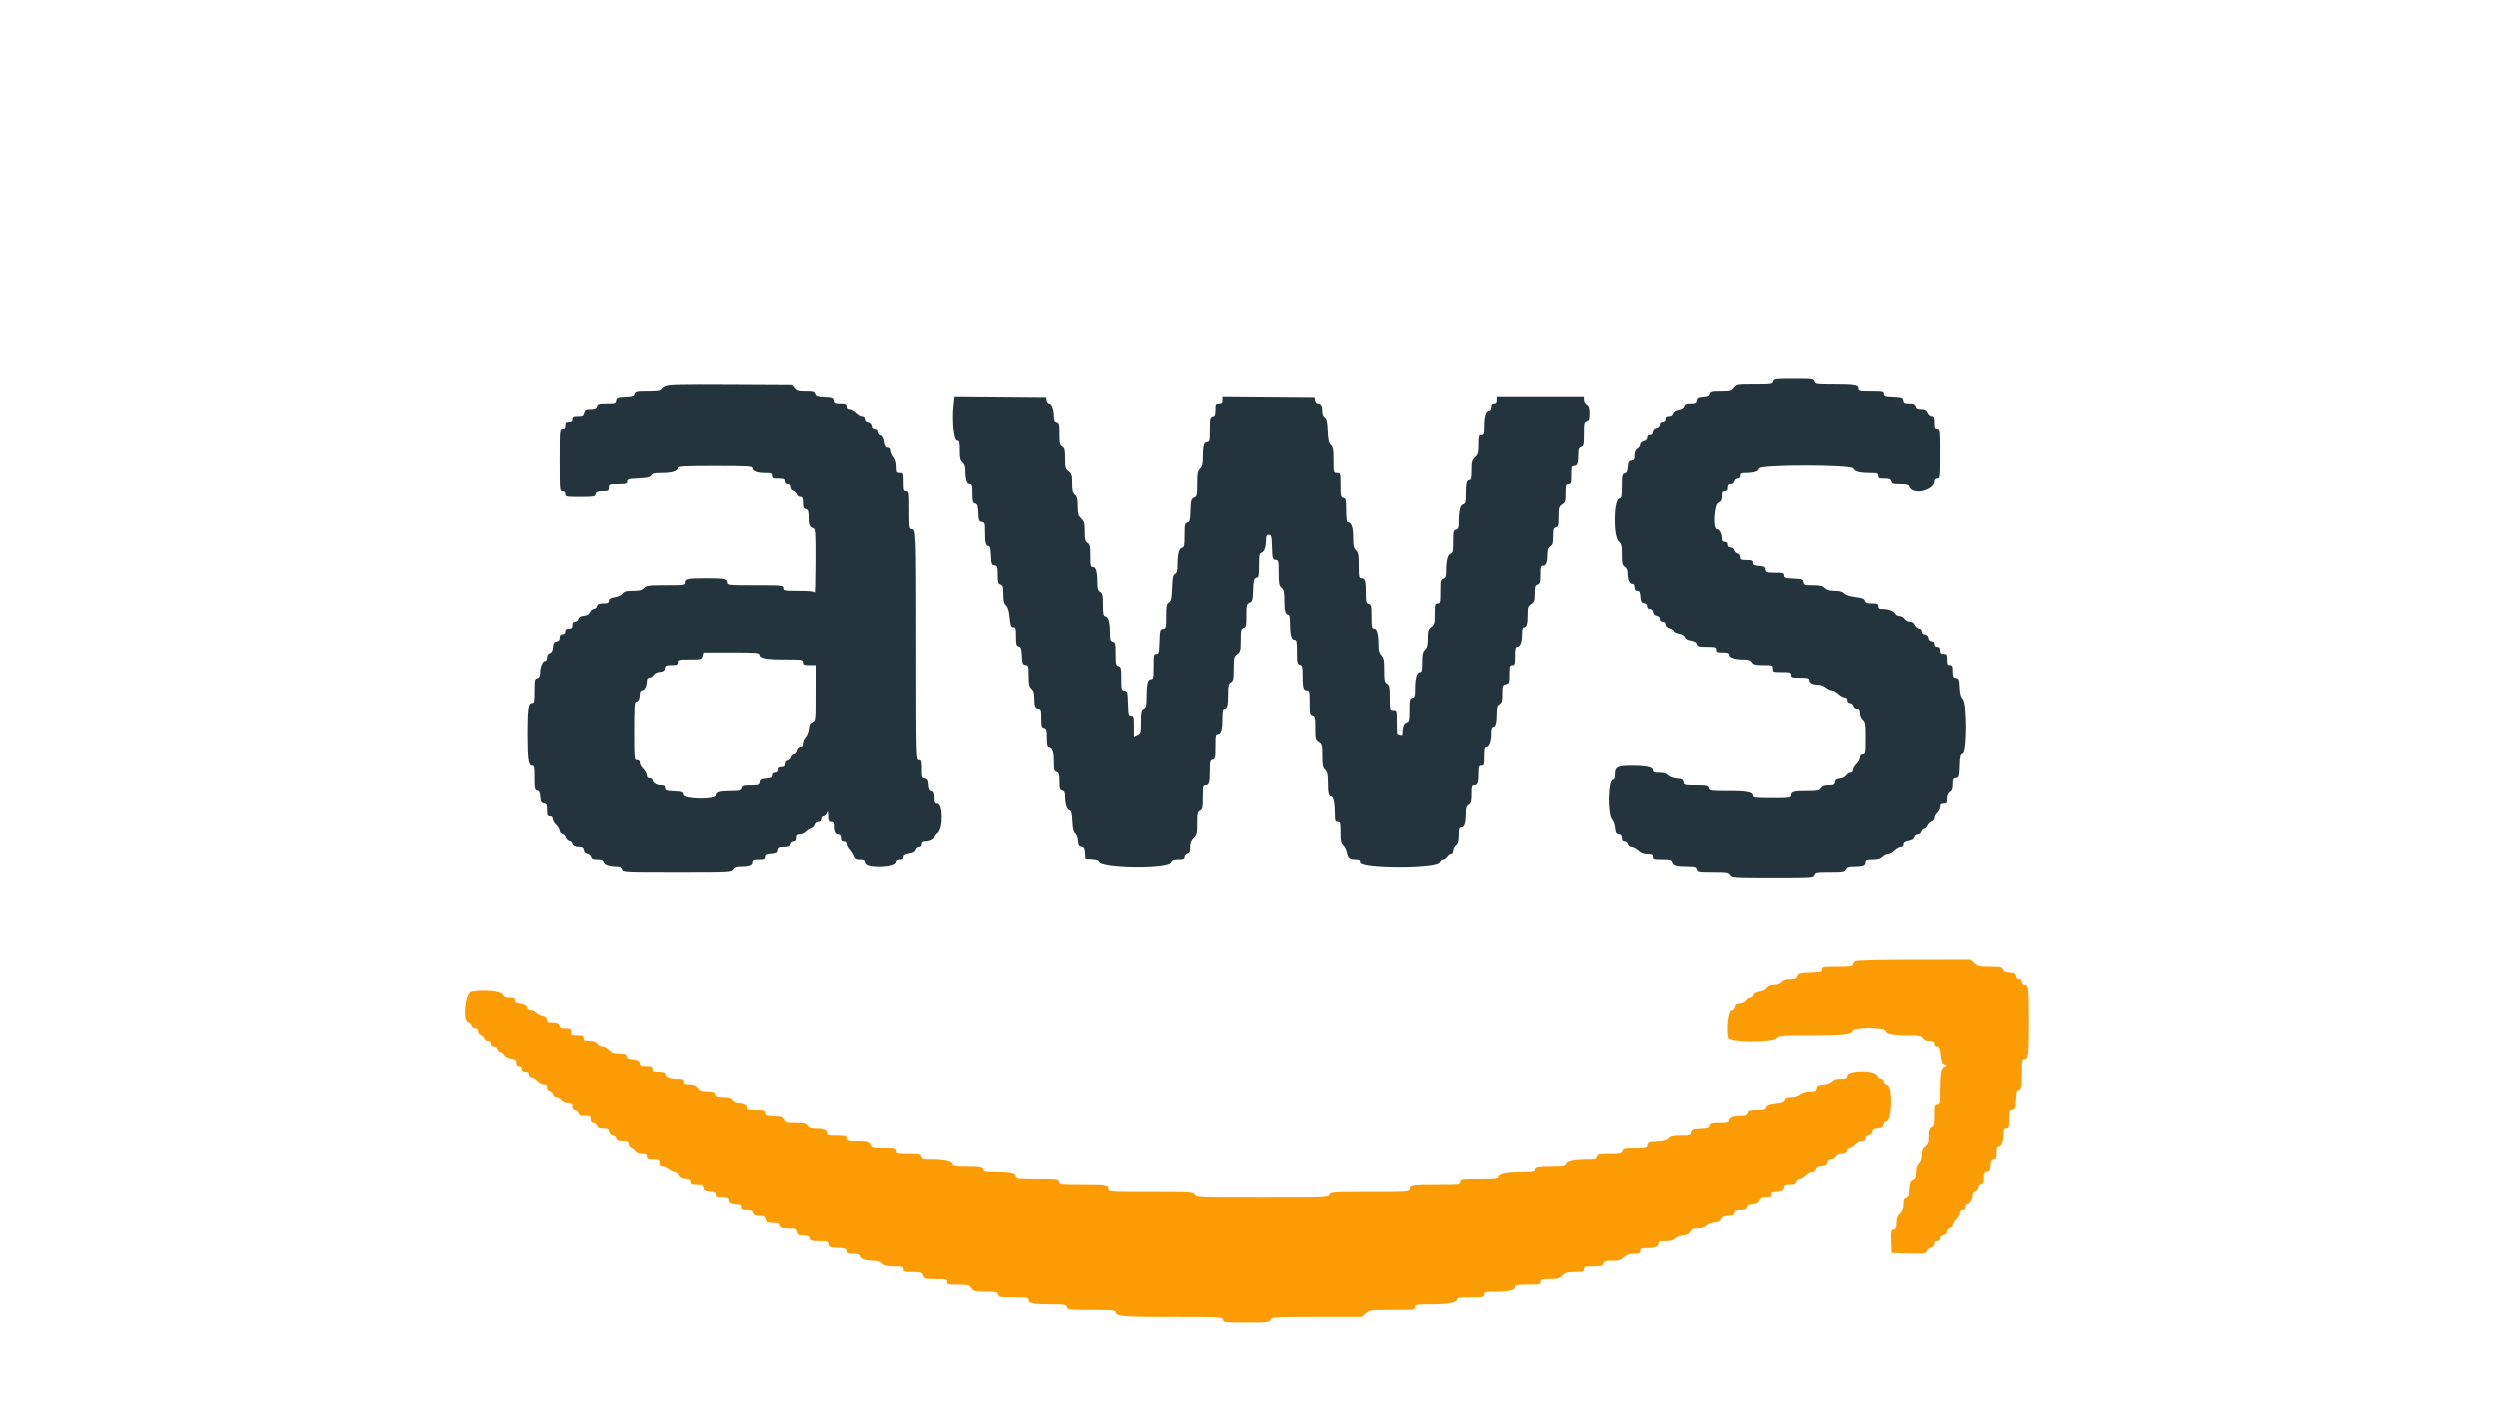 <svg id="svg" version="1.1" xmlns="http://www.w3.org/2000/svg" xmlns:xlink="http://www.w3.org/1999/xlink" width="400" height="225" viewBox="0, 0, 400,225"><g id="svgg"><path id="path0" d="M296.849 153.760 C 296.632 153.886,296.455 154.137,296.455 154.316 C 296.455 154.582,295.992 154.643,293.979 154.643 C 291.670 154.643,291.503 154.672,291.503 155.084 C 291.503 155.481,291.317 155.531,289.645 155.590 C 287.967 155.649,287.767 155.704,287.566 156.162 C 287.386 156.574,287.164 156.669,286.382 156.669 C 285.699 156.669,285.309 156.799,285.035 157.119 C 284.776 157.421,284.371 157.569,283.801 157.569 C 283.192 157.569,282.873 157.698,282.669 158.025 C 282.499 158.298,282.036 158.537,281.512 158.621 C 280.926 158.715,280.602 158.899,280.529 159.178 C 280.469 159.407,280.254 159.595,280.050 159.595 C 279.847 159.595,279.558 159.791,279.409 160.030 C 279.251 160.283,278.827 160.495,278.398 160.537 C 277.837 160.591,277.642 160.726,277.589 161.100 C 277.545 161.407,277.333 161.619,277.026 161.663 C 276.516 161.736,276.182 164.688,276.528 166.066 C 276.714 166.812,283.606 166.862,284.239 166.123 C 284.601 165.700,284.904 165.672,289.245 165.671 C 294.902 165.668,296.249 165.535,296.399 164.962 C 296.564 164.329,301.523 164.329,301.688 164.963 C 301.823 165.476,302.837 165.667,305.461 165.670 C 307.131 165.672,307.412 165.730,307.657 166.123 C 307.851 166.433,308.182 166.573,308.724 166.573 C 309.360 166.573,309.510 166.659,309.510 167.023 C 309.510 167.313,309.660 167.473,309.932 167.473 C 310.280 167.473,310.379 167.710,310.507 168.836 C 310.632 169.940,310.751 170.232,311.138 170.375 C 311.609 170.549,311.609 170.553,311.160 170.671 C 310.594 170.818,310.417 171.758,310.413 174.620 C 310.411 176.551,310.378 176.702,309.961 176.702 C 309.550 176.702,309.510 176.852,309.510 178.389 C 309.510 179.831,309.445 180.116,309.060 180.356 C 308.704 180.579,308.610 180.881,308.610 181.805 C 308.610 182.782,308.518 183.045,308.047 183.415 C 307.610 183.759,307.485 184.064,307.485 184.782 C 307.485 185.406,307.338 185.852,307.034 186.156 C 306.720 186.471,306.584 186.907,306.584 187.604 C 306.584 188.386,306.492 188.632,306.158 188.737 C 305.679 188.890,305.466 189.485,305.462 190.688 C 305.459 191.316,305.354 191.534,305.008 191.624 C 304.652 191.717,304.558 191.931,304.558 192.653 C 304.558 193.325,304.410 193.712,303.995 194.127 C 303.577 194.546,303.433 194.928,303.433 195.621 C 303.433 196.370,303.342 196.577,302.974 196.673 C 302.553 196.783,302.520 196.943,302.580 198.622 L 302.645 200.450 305.422 200.514 C 308.012 200.573,308.206 200.548,308.313 200.139 C 308.376 199.898,308.671 199.639,308.969 199.565 C 309.313 199.478,309.510 199.266,309.510 198.983 C 309.510 198.687,309.662 198.537,309.961 198.537 C 310.255 198.537,310.411 198.387,310.411 198.102 C 310.411 197.823,310.592 197.642,310.917 197.596 C 311.234 197.551,311.450 197.343,311.493 197.040 C 311.531 196.774,311.758 196.505,311.999 196.442 C 312.240 196.380,312.437 196.171,312.437 195.980 C 312.437 195.788,312.690 195.378,312.999 195.068 C 313.309 194.759,313.562 194.298,313.562 194.045 C 313.562 193.735,313.709 193.585,314.012 193.585 C 314.313 193.585,314.463 193.435,314.463 193.134 C 314.463 192.887,314.557 192.684,314.672 192.684 C 315.093 192.684,315.588 191.960,315.588 191.344 C 315.588 190.900,315.723 190.676,316.038 190.593 C 316.297 190.526,316.488 190.286,316.488 190.030 C 316.488 189.775,316.680 189.535,316.939 189.468 C 317.295 189.375,317.389 189.161,317.389 188.444 C 317.389 187.676,317.466 187.527,317.895 187.466 C 318.316 187.407,318.413 187.233,318.471 186.438 C 318.527 185.664,318.624 185.481,318.977 185.481 C 319.346 185.481,319.415 185.321,319.415 184.468 C 319.415 183.711,319.501 183.455,319.758 183.455 C 320.195 183.455,320.540 182.554,320.540 181.415 C 320.540 180.679,320.617 180.529,320.990 180.529 C 321.394 180.529,321.441 180.379,321.441 179.081 C 321.441 177.752,321.482 177.628,321.947 177.562 C 322.407 177.497,322.460 177.351,322.520 175.971 C 322.568 174.880,322.672 174.451,322.890 174.451 C 323.358 174.451,323.467 173.916,323.467 171.619 C 323.467 169.696,323.506 169.499,323.889 169.499 C 324.505 169.499,324.592 168.731,324.589 163.337 C 324.586 158.111,324.520 157.569,323.890 157.569 C 323.617 157.569,323.467 157.410,323.467 157.119 C 323.467 156.824,323.316 156.669,323.032 156.669 C 322.753 156.669,322.572 156.488,322.526 156.162 C 322.466 155.742,322.292 155.644,321.508 155.587 C 320.806 155.536,320.527 155.406,320.424 155.080 C 320.301 154.693,320.069 154.643,318.398 154.643 C 316.698 154.643,316.452 154.587,315.904 154.080 L 315.297 153.517 306.270 153.524 C 300.558 153.528,297.098 153.615,296.849 153.760 M75.452 158.630 C 74.447 158.822,73.978 163.325,74.937 163.576 C 75.173 163.638,75.417 163.881,75.479 164.118 C 75.544 164.368,75.788 164.547,76.062 164.547 C 76.390 164.547,76.533 164.690,76.533 165.018 C 76.533 165.293,76.713 165.536,76.963 165.602 C 77.199 165.664,77.443 165.907,77.505 166.143 C 77.570 166.393,77.814 166.573,78.088 166.573 C 78.409 166.573,78.559 166.716,78.559 167.023 C 78.559 167.330,78.709 167.473,79.031 167.473 C 79.313 167.473,79.549 167.654,79.620 167.923 C 79.684 168.171,79.877 168.374,80.047 168.374 C 80.217 168.374,80.484 168.579,80.640 168.830 C 80.806 169.098,81.270 169.341,81.767 169.421 C 82.467 169.534,82.611 169.648,82.611 170.091 C 82.611 170.475,82.738 170.625,83.061 170.625 C 83.361 170.625,83.512 170.775,83.512 171.075 C 83.512 171.405,83.662 171.525,84.074 171.525 C 84.487 171.525,84.637 171.645,84.637 171.975 C 84.637 172.261,84.787 172.425,85.048 172.425 C 85.274 172.425,85.697 172.679,85.988 172.988 C 86.278 173.298,86.752 173.551,87.040 173.551 C 87.421 173.551,87.563 173.679,87.563 174.022 C 87.563 174.297,87.743 174.540,87.993 174.606 C 88.229 174.668,88.473 174.911,88.534 175.147 C 88.596 175.384,88.836 175.577,89.068 175.577 C 89.300 175.577,89.663 175.779,89.875 176.027 C 90.102 176.292,90.539 176.477,90.938 176.477 C 91.510 176.477,91.615 176.564,91.615 177.040 C 91.615 177.441,91.737 177.603,92.039 177.603 C 92.274 177.603,92.516 177.804,92.581 178.053 C 92.674 178.411,92.888 178.503,93.620 178.503 C 94.453 178.503,94.541 178.557,94.541 179.066 C 94.541 179.472,94.662 179.629,94.976 179.629 C 95.216 179.629,95.476 179.831,95.554 180.079 C 95.665 180.427,95.895 180.529,96.567 180.529 C 97.297 180.529,97.448 180.610,97.508 181.035 C 97.553 181.353,97.761 181.568,98.064 181.611 C 98.330 181.649,98.599 181.877,98.662 182.117 C 98.751 182.461,98.974 182.555,99.698 182.555 C 100.474 182.555,100.619 182.627,100.619 183.012 C 100.619 183.264,100.796 183.536,101.013 183.616 C 101.230 183.697,101.539 183.947,101.701 184.172 C 101.887 184.431,102.279 184.581,102.770 184.581 C 103.395 184.581,103.545 184.668,103.545 185.031 C 103.545 185.414,103.695 185.481,104.558 185.481 C 105.489 185.481,105.571 185.527,105.571 186.044 C 105.571 186.465,105.690 186.607,106.042 186.607 C 106.301 186.607,106.771 186.809,107.085 187.057 C 107.400 187.304,107.823 187.507,108.024 187.507 C 108.226 187.507,108.491 187.735,108.613 188.014 C 108.776 188.386,109.059 188.538,109.679 188.590 C 110.341 188.645,110.523 188.754,110.523 189.096 C 110.523 189.463,110.684 189.533,111.521 189.533 C 112.383 189.533,112.528 189.601,112.590 190.039 C 112.650 190.460,112.823 190.558,113.618 190.615 C 114.392 190.671,114.575 190.768,114.575 191.122 C 114.575 191.489,114.735 191.559,115.572 191.559 C 116.435 191.559,116.579 191.627,116.642 192.065 C 116.701 192.486,116.875 192.583,117.670 192.641 C 118.444 192.697,118.627 192.794,118.627 193.147 C 118.627 193.506,118.786 193.585,119.512 193.585 C 120.200 193.585,120.429 193.685,120.540 194.035 C 120.650 194.382,120.881 194.485,121.544 194.485 C 122.274 194.485,122.426 194.570,122.546 195.048 C 122.670 195.541,122.809 195.611,123.670 195.611 C 124.463 195.611,124.675 195.697,124.770 196.061 C 124.870 196.443,125.077 196.511,126.142 196.511 C 127.293 196.511,127.409 196.558,127.538 197.074 C 127.660 197.556,127.808 197.636,128.577 197.636 C 129.284 197.636,129.499 197.731,129.592 198.087 C 129.694 198.477,129.899 198.537,131.130 198.537 C 132.433 198.537,132.558 198.579,132.624 199.043 C 132.688 199.498,132.839 199.557,134.102 199.617 C 135.325 199.675,135.509 199.741,135.509 200.123 C 135.509 200.493,135.667 200.563,136.507 200.563 C 137.286 200.563,137.534 200.656,137.639 200.986 C 137.780 201.431,138.619 201.688,139.927 201.688 C 140.386 201.688,140.864 201.866,141.137 202.138 C 141.495 202.496,141.887 202.589,143.050 202.589 C 144.363 202.589,144.513 202.635,144.513 203.039 C 144.513 203.443,144.663 203.489,145.982 203.489 C 147.341 203.489,147.467 203.531,147.665 204.052 C 147.868 204.588,147.965 204.615,149.685 204.615 C 151.341 204.615,151.491 204.652,151.491 205.065 C 151.491 205.476,151.641 205.515,153.239 205.515 C 154.840 205.515,155.021 205.562,155.409 206.078 C 155.800 206.598,155.970 206.640,157.687 206.640 C 159.353 206.640,159.554 206.686,159.660 207.091 C 159.768 207.505,159.967 207.541,162.162 207.541 C 164.344 207.541,164.547 207.577,164.547 207.963 C 164.547 208.517,165.334 208.666,168.263 208.666 C 170.383 208.666,170.582 208.703,170.690 209.116 C 170.802 209.544,170.997 209.567,174.629 209.567 C 178.157 209.567,178.459 209.599,178.559 209.983 C 178.728 210.629,179.556 210.692,187.847 210.692 C 195.369 210.692,195.561 210.703,195.676 211.142 C 195.787 211.569,195.983 211.593,199.414 211.593 C 202.791 211.593,203.054 211.562,203.316 211.142 C 203.588 210.708,203.841 210.692,210.729 210.692 L 217.861 210.692 218.530 210.129 C 219.182 209.580,219.285 209.567,222.824 209.567 C 226.299 209.567,226.449 209.548,226.449 209.116 C 226.449 208.691,226.599 208.666,229.161 208.666 C 231.833 208.666,233.202 208.359,233.202 207.760 C 233.202 207.633,234.102 207.541,235.340 207.541 C 237.329 207.541,237.479 207.509,237.479 207.091 C 237.479 206.676,237.629 206.640,239.378 206.640 C 241.452 206.640,242.431 206.390,242.431 205.858 C 242.431 205.576,242.792 205.515,244.457 205.515 C 246.333 205.515,246.483 205.482,246.483 205.065 C 246.483 204.660,246.633 204.615,247.956 204.615 C 249.228 204.615,249.507 204.537,249.992 204.052 C 250.476 203.568,250.758 203.489,252.008 203.489 C 253.311 203.489,253.461 203.443,253.461 203.039 C 253.461 202.634,253.611 202.589,254.945 202.589 C 256.240 202.589,256.444 202.531,256.547 202.138 C 256.648 201.754,256.854 201.688,257.956 201.688 C 259.022 201.688,259.354 201.590,259.855 201.125 C 260.313 200.701,260.707 200.563,261.463 200.563 C 262.315 200.563,262.465 200.495,262.465 200.113 C 262.465 199.733,262.616 199.662,263.421 199.659 C 264.812 199.655,265.391 199.449,265.391 198.961 C 265.391 198.602,265.564 198.537,266.517 198.537 C 267.330 198.537,267.763 198.416,268.078 198.101 C 268.318 197.861,268.900 197.634,269.372 197.595 C 270.007 197.542,270.289 197.392,270.453 197.017 C 270.633 196.606,270.855 196.511,271.635 196.511 C 272.284 196.511,272.735 196.370,273.030 196.075 C 273.270 195.836,273.852 195.608,274.324 195.569 C 274.959 195.516,275.241 195.366,275.405 194.992 C 275.580 194.592,275.811 194.485,276.495 194.485 C 277.174 194.485,277.389 194.387,277.481 194.035 C 277.574 193.680,277.788 193.585,278.494 193.585 C 279.192 193.585,279.415 193.488,279.504 193.147 C 279.586 192.832,279.850 192.689,280.439 192.640 C 281.037 192.590,281.321 192.434,281.483 192.065 C 281.657 191.669,281.889 191.559,282.552 191.559 C 283.249 191.559,283.399 191.479,283.399 191.109 C 283.399 190.761,283.549 190.658,284.056 190.658 C 285.006 190.658,285.425 190.444,285.425 189.959 C 285.425 189.610,285.592 189.533,286.346 189.533 C 287.078 189.533,287.292 189.440,287.386 189.083 C 287.450 188.835,287.679 188.633,287.894 188.633 C 288.109 188.633,288.559 188.379,288.893 188.070 C 289.227 187.760,289.707 187.507,289.960 187.507 C 290.226 187.507,290.467 187.323,290.534 187.069 C 290.616 186.755,290.880 186.612,291.469 186.563 C 292.124 186.508,292.305 186.391,292.362 185.988 C 292.412 185.638,292.587 185.481,292.927 185.481 C 293.198 185.481,293.547 185.279,293.701 185.031 C 293.884 184.739,294.226 184.581,294.677 184.581 C 295.182 184.581,295.403 184.458,295.489 184.131 C 295.554 183.883,295.761 183.680,295.949 183.680 C 296.137 183.680,296.525 183.427,296.812 183.118 C 297.105 182.801,297.585 182.555,297.907 182.555 C 298.324 182.555,298.481 182.436,298.481 182.120 C 298.481 181.841,298.662 181.660,298.987 181.614 C 299.308 181.568,299.519 181.361,299.564 181.048 C 299.619 180.658,299.807 180.540,300.464 180.485 C 301.128 180.430,301.309 180.315,301.366 179.910 C 301.406 179.631,301.586 179.403,301.766 179.403 C 302.715 179.403,302.859 173.726,301.913 173.592 C 301.588 173.545,301.407 173.364,301.407 173.085 C 301.407 172.806,301.252 172.651,300.972 172.651 C 300.733 172.651,300.476 172.459,300.402 172.225 C 300.084 171.223,295.554 171.224,295.554 172.227 C 295.554 172.579,295.383 172.651,294.541 172.651 C 293.839 172.651,293.395 172.784,293.092 173.087 C 292.829 173.350,292.270 173.551,291.685 173.594 C 290.876 173.652,290.703 173.748,290.643 174.170 C 290.581 174.605,290.435 174.676,289.604 174.676 C 288.978 174.676,288.435 174.835,288.065 175.127 C 287.708 175.407,287.151 175.577,286.586 175.577 C 285.898 175.577,285.648 175.678,285.546 175.999 C 285.443 176.325,285.101 176.456,284.043 176.575 C 282.953 176.699,282.651 176.819,282.560 177.166 C 282.463 177.537,282.242 177.603,281.101 177.603 C 279.945 177.603,279.739 177.666,279.638 178.053 C 279.550 178.387,279.330 178.503,278.786 178.503 C 277.414 178.503,276.646 178.756,276.646 179.207 C 276.646 179.577,276.463 179.629,275.162 179.629 C 273.878 179.629,273.662 179.688,273.563 180.069 C 273.467 180.435,273.216 180.520,272.064 180.575 C 270.825 180.635,270.673 180.694,270.609 181.148 C 270.542 181.618,270.423 181.654,268.977 181.654 C 267.730 181.654,267.329 181.743,266.978 182.094 C 266.655 182.417,266.163 182.551,265.121 182.600 C 263.846 182.661,263.696 182.718,263.631 183.174 C 263.563 183.654,263.459 183.680,261.640 183.680 C 259.911 183.680,259.710 183.725,259.604 184.131 C 259.498 184.536,259.297 184.581,257.578 184.581 C 255.859 184.581,255.658 184.625,255.552 185.031 C 255.452 185.415,255.245 185.481,254.141 185.481 C 251.933 185.481,250.713 185.725,250.591 186.191 C 250.495 186.557,250.234 186.607,248.388 186.607 C 246.105 186.607,245.582 186.716,245.582 187.193 C 245.582 187.440,245.110 187.507,243.365 187.507 C 241.021 187.507,239.730 187.795,239.730 188.317 C 239.730 188.572,239.148 188.633,236.691 188.633 C 233.802 188.633,233.652 188.655,233.652 189.083 C 233.652 189.515,233.502 189.533,229.957 189.533 C 225.935 189.533,225.549 189.594,225.549 190.232 C 225.549 190.640,225.280 190.658,219.254 190.658 C 213.189 190.658,212.950 190.675,212.718 191.109 C 212.482 191.549,212.247 191.559,201.960 191.559 C 191.686 191.559,191.435 191.548,191.161 191.109 C 190.890 190.675,190.636 190.658,184.129 190.658 C 177.655 190.658,177.378 190.641,177.378 190.232 C 177.378 189.597,176.988 189.533,173.109 189.533 C 169.741 189.533,169.545 189.509,169.434 189.083 C 169.323 188.658,169.127 188.633,165.919 188.633 C 163.085 188.633,162.521 188.578,162.521 188.303 C 162.521 187.722,161.703 187.507,159.497 187.507 C 157.807 187.507,157.344 187.440,157.344 187.193 C 157.344 186.716,156.821 186.607,154.538 186.607 C 152.692 186.607,152.431 186.557,152.336 186.191 C 152.214 185.725,150.993 185.481,148.785 185.481 C 147.681 185.481,147.475 185.415,147.374 185.031 C 147.268 184.625,147.067 184.581,145.322 184.581 C 143.538 184.581,143.388 184.546,143.388 184.131 C 143.388 183.716,143.238 183.680,141.467 183.680 C 139.844 183.680,139.524 183.619,139.402 183.286 C 139.170 182.658,138.872 182.562,137.141 182.558 C 135.660 182.555,135.509 182.513,135.509 182.105 C 135.509 181.697,135.359 181.654,133.934 181.654 C 132.540 181.654,132.358 181.605,132.358 181.231 C 132.358 180.748,131.779 180.537,130.442 180.532 C 129.786 180.530,129.463 180.406,129.259 180.079 C 129.020 179.696,128.734 179.629,127.345 179.629 C 125.867 179.629,125.691 179.580,125.490 179.122 C 125.299 178.687,125.070 178.606,123.860 178.549 C 122.638 178.490,122.454 178.424,122.454 178.042 C 122.454 177.651,122.292 177.603,120.990 177.603 C 119.708 177.603,119.527 177.550,119.527 177.179 C 119.527 176.755,118.962 176.486,118.058 176.480 C 117.807 176.479,117.428 176.275,117.216 176.027 C 116.927 175.690,116.552 175.577,115.718 175.577 C 114.803 175.577,114.580 175.497,114.463 175.127 C 114.346 174.758,114.122 174.676,113.226 174.676 C 112.327 174.676,112.053 174.576,111.689 174.114 C 111.345 173.677,111.040 173.551,110.322 173.551 C 109.548 173.551,109.398 173.478,109.398 173.101 C 109.398 172.710,109.248 172.651,108.256 172.651 C 107.153 172.651,106.472 172.313,106.472 171.766 C 106.472 171.630,106.029 171.525,105.459 171.525 C 104.596 171.525,104.446 171.458,104.446 171.075 C 104.446 170.691,104.296 170.625,103.433 170.625 C 102.591 170.625,102.420 170.553,102.420 170.201 C 102.420 169.773,101.854 169.508,100.927 169.502 C 100.637 169.500,100.400 169.320,100.329 169.049 C 100.231 168.676,100.022 168.599,99.105 168.599 C 98.206 168.599,97.908 168.494,97.510 168.036 C 97.232 167.717,96.777 167.473,96.458 167.473 C 96.140 167.473,95.774 167.278,95.615 167.023 C 95.405 166.687,95.090 166.573,94.375 166.573 C 93.566 166.573,93.416 166.502,93.416 166.123 C 93.416 165.739,93.266 165.672,92.403 165.672 C 91.473 165.672,91.390 165.627,91.390 165.110 C 91.390 164.606,91.298 164.547,90.516 164.547 C 89.831 164.547,89.616 164.449,89.524 164.097 C 89.431 163.741,89.217 163.647,88.500 163.647 C 87.732 163.647,87.584 163.570,87.523 163.140 C 87.472 162.783,87.275 162.613,86.855 162.565 C 86.528 162.527,86.081 162.299,85.864 162.058 C 85.646 161.818,85.242 161.621,84.966 161.621 C 84.656 161.621,84.420 161.451,84.348 161.177 C 84.266 160.862,83.965 160.690,83.309 160.585 C 82.610 160.473,82.386 160.336,82.386 160.016 C 82.386 159.676,82.216 159.595,81.501 159.595 C 80.832 159.595,80.583 159.491,80.481 159.171 C 80.282 158.544,77.479 158.242,75.452 158.630 " stroke="none" fill="#fc9c04" fill-rule="evenodd"></path><path id="path1" d="M283.689 61.002 C 283.579 61.422,283.382 61.452,280.703 61.452 C 277.906 61.452,277.824 61.466,277.412 62.015 C 277.028 62.526,276.837 62.577,275.333 62.577 C 273.882 62.577,273.663 62.631,273.563 63.016 C 273.477 63.346,273.217 63.471,272.515 63.522 C 271.743 63.579,271.569 63.678,271.509 64.097 C 271.448 64.526,271.300 64.603,270.532 64.603 C 269.830 64.603,269.601 64.700,269.514 65.032 C 269.441 65.309,269.120 65.514,268.609 65.610 C 268.093 65.707,267.778 65.910,267.703 66.194 C 267.631 66.471,267.394 66.629,267.053 66.629 C 266.667 66.629,266.517 66.755,266.517 67.079 C 266.517 67.379,266.367 67.530,266.066 67.530 C 265.775 67.530,265.616 67.680,265.616 67.955 C 265.616 68.222,265.406 68.434,265.053 68.522 C 264.690 68.614,264.491 68.822,264.491 69.110 C 264.491 69.405,264.339 69.555,264.041 69.555 C 263.749 69.555,263.590 69.705,263.590 69.981 C 263.590 70.248,263.380 70.460,263.028 70.548 C 262.697 70.631,262.465 70.851,262.465 71.081 C 262.465 71.297,262.262 71.600,262.015 71.754 C 261.707 71.946,261.564 72.279,261.564 72.806 C 261.564 73.433,261.471 73.589,261.058 73.648 C 260.639 73.707,260.540 73.882,260.483 74.653 C 260.432 75.355,260.307 75.615,259.977 75.701 C 259.586 75.804,259.539 76.022,259.539 77.724 C 259.539 79.414,259.489 79.645,259.108 79.745 C 258.182 79.987,258.131 85.832,259.048 86.628 C 259.469 86.993,259.539 87.288,259.539 88.717 C 259.539 90.138,259.605 90.422,259.989 90.662 C 260.236 90.817,260.439 91.183,260.439 91.476 C 260.439 92.655,260.715 93.416,261.142 93.416 C 261.443 93.416,261.564 93.578,261.564 93.979 C 261.564 94.386,261.685 94.541,262.002 94.541 C 262.355 94.541,262.452 94.725,262.508 95.498 C 262.566 96.293,262.663 96.467,263.084 96.527 C 263.409 96.573,263.590 96.754,263.590 97.033 C 263.590 97.312,263.746 97.468,264.025 97.468 C 264.304 97.468,264.485 97.649,264.531 97.974 C 264.578 98.300,264.784 98.506,265.110 98.553 C 265.435 98.599,265.616 98.780,265.616 99.059 C 265.616 99.343,265.772 99.494,266.066 99.494 C 266.359 99.494,266.517 99.644,266.517 99.922 C 266.517 100.195,266.761 100.435,267.192 100.585 C 267.563 100.715,267.867 100.923,267.867 101.047 C 267.867 101.172,268.235 101.343,268.684 101.427 C 269.195 101.523,269.541 101.732,269.607 101.984 C 269.675 102.245,270.014 102.439,270.568 102.532 C 271.150 102.631,271.461 102.816,271.538 103.111 C 271.636 103.485,271.859 103.545,273.136 103.545 C 274.470 103.545,274.620 103.591,274.620 103.995 C 274.620 104.379,274.770 104.446,275.633 104.446 C 276.391 104.446,276.646 104.532,276.646 104.789 C 276.646 105.253,277.567 105.571,278.910 105.571 C 279.775 105.571,280.081 105.670,280.300 106.021 C 280.536 106.399,280.825 106.472,282.103 106.472 C 283.575 106.472,283.624 106.490,283.624 107.034 C 283.624 107.577,283.677 107.597,285.087 107.597 C 286.400 107.597,286.550 107.643,286.550 108.047 C 286.550 108.451,286.700 108.497,288.014 108.497 C 289.296 108.497,289.477 108.550,289.477 108.921 C 289.477 109.357,290.045 109.614,291.017 109.620 C 291.307 109.622,291.802 109.826,292.116 110.073 C 292.431 110.321,292.872 110.523,293.097 110.523 C 293.322 110.523,293.778 110.777,294.112 111.086 C 294.446 111.396,294.907 111.649,295.137 111.649 C 295.404 111.649,295.554 111.811,295.554 112.099 C 295.554 112.390,295.704 112.549,295.978 112.549 C 296.213 112.549,296.455 112.750,296.520 112.999 C 296.590 113.269,296.827 113.450,297.109 113.450 C 297.483 113.450,297.580 113.590,297.580 114.127 C 297.580 114.526,297.765 114.963,298.030 115.190 C 298.431 115.533,298.481 115.854,298.481 118.114 C 298.481 120.503,298.454 120.653,298.030 120.653 C 297.715 120.653,297.579 120.804,297.576 121.159 C 297.574 121.438,297.321 121.904,297.014 122.196 C 296.706 122.487,296.455 122.918,296.455 123.152 C 296.455 123.410,296.297 123.579,296.059 123.579 C 295.841 123.579,295.540 123.775,295.391 124.014 C 295.233 124.267,294.809 124.480,294.380 124.521 C 293.812 124.576,293.624 124.709,293.569 125.098 C 293.508 125.532,293.361 125.605,292.554 125.605 C 291.855 125.605,291.538 125.721,291.330 126.055 C 291.085 126.447,290.805 126.505,289.156 126.505 C 286.968 126.505,286.550 126.617,286.550 127.205 C 286.550 127.602,286.343 127.631,283.512 127.631 C 280.993 127.631,280.473 127.574,280.473 127.301 C 280.473 126.683,279.603 126.505,276.575 126.505 C 273.736 126.505,273.540 126.477,273.429 126.055 C 273.323 125.649,273.122 125.605,271.393 125.605 C 269.575 125.605,269.470 125.578,269.402 125.098 C 269.342 124.676,269.169 124.580,268.360 124.522 C 267.775 124.480,267.216 124.279,266.953 124.016 C 266.650 123.713,266.206 123.579,265.504 123.579 C 264.665 123.579,264.491 123.507,264.491 123.159 C 264.491 122.677,263.380 122.454,260.985 122.454 C 258.868 122.454,258.413 122.692,258.413 123.799 C 258.413 124.423,258.316 124.705,258.099 124.705 C 257.331 124.705,257.201 130.101,257.947 131.048 C 258.186 131.352,258.414 131.999,258.453 132.486 C 258.512 133.205,258.620 133.384,259.032 133.443 C 259.399 133.495,259.539 133.666,259.539 134.062 C 259.539 134.448,259.664 134.609,259.962 134.609 C 260.197 134.609,260.439 134.810,260.504 135.059 C 260.573 135.324,260.811 135.509,261.082 135.509 C 261.334 135.509,261.814 135.763,262.148 136.072 C 262.578 136.470,263.010 136.635,263.623 136.635 C 264.341 136.635,264.491 136.713,264.491 137.085 C 264.491 137.490,264.641 137.535,265.975 137.535 C 267.246 137.535,267.475 137.597,267.571 137.965 C 267.711 138.497,268.267 138.654,270.036 138.658 C 271.226 138.660,271.433 138.723,271.534 139.111 C 271.643 139.526,271.841 139.561,274.095 139.561 C 276.294 139.561,276.566 139.606,276.819 140.011 C 277.090 140.445,277.344 140.461,283.647 140.461 C 290.005 140.461,290.197 140.448,290.312 140.011 C 290.420 139.598,290.619 139.561,292.759 139.561 C 294.858 139.561,295.112 139.517,295.329 139.111 C 295.520 138.755,295.801 138.661,296.669 138.661 C 298.058 138.661,298.481 138.498,298.481 137.961 C 298.481 137.600,298.652 137.535,299.606 137.535 C 300.431 137.535,300.852 137.415,301.182 137.085 C 301.429 136.837,301.839 136.635,302.092 136.635 C 302.346 136.635,302.806 136.382,303.116 136.072 C 303.425 135.763,303.876 135.509,304.118 135.509 C 304.400 135.509,304.558 135.356,304.558 135.084 C 304.558 134.774,304.778 134.618,305.371 134.507 C 305.906 134.406,306.223 134.205,306.298 133.919 C 306.362 133.674,306.606 133.483,306.857 133.483 C 307.112 133.483,307.352 133.292,307.419 133.033 C 307.484 132.786,307.679 132.583,307.853 132.583 C 308.027 132.583,308.281 132.338,308.417 132.039 C 308.553 131.740,308.855 131.446,309.088 131.385 C 309.320 131.324,309.510 131.078,309.510 130.838 C 309.510 130.598,309.713 130.218,309.961 129.994 C 310.208 129.770,310.411 129.349,310.411 129.059 C 310.411 128.646,310.533 128.531,310.974 128.531 C 311.466 128.531,311.536 128.434,311.536 127.745 C 311.536 127.203,311.676 126.872,311.986 126.678 C 312.320 126.470,312.437 126.153,312.437 125.454 C 312.437 124.647,312.510 124.500,312.943 124.439 C 313.415 124.372,313.454 124.241,313.515 122.522 C 313.571 120.919,313.638 120.659,314.021 120.537 C 314.699 120.322,314.701 112.563,314.023 111.885 C 313.700 111.562,313.566 111.071,313.517 110.028 C 313.456 108.753,313.399 108.603,312.943 108.538 C 312.505 108.476,312.437 108.332,312.437 107.469 C 312.437 106.622,312.369 106.472,311.986 106.472 C 311.611 106.472,311.536 106.322,311.536 105.571 C 311.536 104.761,311.480 104.671,310.974 104.671 C 310.523 104.671,310.411 104.558,310.411 104.108 C 310.411 103.695,310.291 103.545,309.961 103.545 C 309.660 103.545,309.510 103.395,309.510 103.095 C 309.510 102.800,309.360 102.645,309.076 102.645 C 308.797 102.645,308.616 102.464,308.569 102.138 C 308.523 101.813,308.316 101.606,307.991 101.560 C 307.666 101.514,307.485 101.333,307.485 101.054 C 307.485 100.782,307.329 100.619,307.070 100.619 C 306.843 100.619,306.541 100.366,306.400 100.056 C 306.226 99.673,305.963 99.494,305.578 99.494 C 305.256 99.494,304.891 99.300,304.731 99.043 C 304.576 98.796,304.226 98.593,303.953 98.593 C 303.679 98.593,303.374 98.456,303.275 98.288 C 302.990 97.806,302.180 97.468,301.309 97.468 C 300.657 97.468,300.506 97.383,300.506 97.017 C 300.506 96.635,300.356 96.567,299.509 96.567 C 298.725 96.567,298.482 96.475,298.375 96.138 C 298.269 95.804,297.935 95.674,296.871 95.550 C 295.997 95.449,295.351 95.238,295.079 94.967 C 294.776 94.663,294.332 94.541,293.528 94.541 C 292.703 94.541,292.283 94.421,291.953 94.091 C 291.596 93.734,291.202 93.641,290.055 93.641 C 288.725 93.641,288.602 93.600,288.536 93.134 C 288.470 92.674,288.325 92.622,286.944 92.561 C 285.609 92.503,285.425 92.441,285.425 92.055 C 285.425 91.664,285.264 91.615,283.977 91.615 C 282.648 91.615,282.524 91.574,282.458 91.109 C 282.398 90.688,282.225 90.590,281.429 90.533 C 280.656 90.477,280.473 90.380,280.473 90.026 C 280.473 89.658,280.313 89.589,279.460 89.589 C 278.582 89.589,278.447 89.526,278.447 89.118 C 278.447 88.844,278.267 88.600,278.017 88.534 C 277.781 88.473,277.538 88.229,277.476 87.993 C 277.410 87.743,277.167 87.563,276.892 87.563 C 276.571 87.563,276.421 87.420,276.421 87.113 C 276.421 86.813,276.271 86.663,275.971 86.663 C 275.638 86.663,275.521 86.513,275.521 86.085 C 275.521 85.331,275.140 84.637,274.725 84.637 C 274.055 84.637,274.270 80.714,274.958 80.401 C 275.403 80.198,275.521 79.979,275.521 79.352 C 275.521 78.709,275.606 78.559,275.971 78.559 C 276.301 78.559,276.421 78.409,276.421 77.997 C 276.421 77.576,276.540 77.434,276.892 77.434 C 277.174 77.434,277.411 77.253,277.481 76.984 C 277.546 76.735,277.788 76.533,278.023 76.533 C 278.297 76.533,278.447 76.374,278.447 76.083 C 278.447 75.722,278.597 75.633,279.207 75.633 C 280.604 75.633,281.373 75.383,281.373 74.930 C 281.373 74.270,296.350 74.272,296.559 74.931 C 296.714 75.419,297.549 75.633,299.297 75.633 C 300.356 75.633,300.506 75.689,300.506 76.083 C 300.506 76.465,300.657 76.533,301.493 76.533 C 302.291 76.533,302.502 76.620,302.598 76.984 C 302.698 77.369,302.905 77.434,304.034 77.434 C 305.185 77.434,305.380 77.498,305.574 77.940 C 306.146 79.243,309.510 78.399,309.510 76.953 C 309.510 76.684,309.671 76.533,309.961 76.533 C 310.394 76.533,310.411 76.383,310.411 72.594 C 310.411 68.805,310.394 68.655,309.961 68.655 C 309.577 68.655,309.510 68.505,309.510 67.642 C 309.510 66.809,309.437 66.629,309.096 66.629 C 308.869 66.629,308.567 66.376,308.426 66.066 C 308.225 65.627,308.002 65.504,307.403 65.504 C 306.826 65.504,306.608 65.392,306.519 65.053 C 306.426 64.697,306.212 64.603,305.495 64.603 C 304.727 64.603,304.579 64.526,304.518 64.097 C 304.452 63.637,304.307 63.584,302.926 63.524 C 301.591 63.465,301.407 63.404,301.407 63.017 C 301.407 62.613,301.241 62.577,299.381 62.577 C 297.547 62.577,297.355 62.537,297.355 62.153 C 297.355 61.559,296.782 61.458,293.386 61.455 C 290.620 61.452,290.422 61.423,290.312 61.002 C 290.201 60.578,290.005 60.551,287.001 60.551 C 283.996 60.551,283.800 60.578,283.689 61.002 M106.415 61.802 C 106.075 61.989,105.796 62.240,105.796 62.359 C 105.796 62.484,104.919 62.577,103.749 62.577 C 101.907 62.577,101.691 62.621,101.587 63.017 C 101.491 63.384,101.241 63.469,100.089 63.524 C 98.850 63.583,98.698 63.643,98.634 64.097 C 98.568 64.561,98.443 64.603,97.130 64.603 C 95.895 64.603,95.677 64.665,95.554 65.053 C 95.443 65.403,95.214 65.504,94.530 65.504 C 93.779 65.504,93.629 65.586,93.508 66.066 C 93.388 66.546,93.238 66.629,92.491 66.629 C 91.765 66.629,91.615 66.706,91.615 67.079 C 91.615 67.409,91.465 67.530,91.052 67.530 C 90.602 67.530,90.490 67.642,90.490 68.092 C 90.490 68.505,90.370 68.655,90.039 68.655 C 89.603 68.655,89.589 68.805,89.589 73.607 C 89.589 78.409,89.603 78.559,90.039 78.559 C 90.340 78.559,90.490 78.709,90.490 79.010 C 90.490 79.431,90.640 79.460,92.838 79.460 C 94.989 79.460,95.198 79.422,95.329 79.010 C 95.444 78.649,95.670 78.559,96.470 78.559 C 97.384 78.559,97.468 78.512,97.468 77.997 C 97.468 77.454,97.520 77.434,98.931 77.434 C 100.217 77.434,100.394 77.382,100.394 77.008 C 100.394 76.631,100.607 76.571,102.212 76.499 C 103.648 76.433,104.076 76.334,104.249 76.025 C 104.421 75.716,104.774 75.633,105.905 75.633 C 107.551 75.633,108.497 75.347,108.497 74.851 C 108.497 74.552,109.267 74.508,114.463 74.508 C 119.551 74.508,120.428 74.556,120.428 74.837 C 120.428 75.338,121.173 75.633,122.439 75.633 C 123.429 75.633,123.579 75.692,123.579 76.083 C 123.579 76.467,123.729 76.533,124.592 76.533 C 125.455 76.533,125.605 76.600,125.605 76.984 C 125.605 77.284,125.755 77.434,126.055 77.434 C 126.362 77.434,126.505 77.584,126.505 77.905 C 126.505 78.184,126.686 78.424,126.948 78.492 C 127.192 78.556,127.452 78.800,127.526 79.034 C 127.600 79.268,127.857 79.460,128.096 79.460 C 128.455 79.460,128.531 79.621,128.531 80.381 C 128.531 81.113,128.624 81.327,128.981 81.420 C 129.357 81.519,129.432 81.729,129.435 82.694 C 129.439 83.952,129.563 84.256,130.163 84.478 C 130.524 84.611,130.556 85.068,130.539 89.864 C 130.530 92.746,130.470 94.977,130.408 94.823 C 130.327 94.622,129.592 94.541,127.837 94.541 C 125.530 94.541,125.380 94.514,125.380 94.091 C 125.380 93.656,125.230 93.641,120.878 93.641 C 116.611 93.641,116.376 93.619,116.376 93.215 C 116.376 92.600,115.970 92.515,112.999 92.515 C 110.029 92.515,109.623 92.600,109.623 93.215 C 109.623 93.612,109.416 93.641,106.584 93.641 C 103.845 93.641,103.501 93.685,103.095 94.091 C 102.746 94.440,102.345 94.541,101.307 94.541 C 100.234 94.541,99.908 94.629,99.660 94.982 C 99.480 95.240,98.959 95.486,98.410 95.574 C 97.693 95.688,97.468 95.825,97.468 96.146 C 97.468 96.486,97.297 96.567,96.582 96.567 C 95.895 96.567,95.665 96.668,95.554 97.017 C 95.476 97.265,95.240 97.468,95.030 97.468 C 94.820 97.468,94.548 97.696,94.426 97.974 C 94.271 98.327,93.974 98.503,93.447 98.553 C 92.926 98.603,92.655 98.761,92.576 99.059 C 92.514 99.298,92.272 99.494,92.039 99.494 C 91.737 99.494,91.615 99.655,91.615 100.056 C 91.615 100.506,91.503 100.619,91.052 100.619 C 90.640 100.619,90.490 100.739,90.490 101.069 C 90.490 101.369,90.340 101.519,90.039 101.519 C 89.713 101.519,89.589 101.669,89.589 102.067 C 89.589 102.462,89.449 102.633,89.083 102.686 C 88.677 102.743,88.562 102.924,88.507 103.591 C 88.458 104.180,88.310 104.464,88.001 104.562 C 87.725 104.650,87.563 104.904,87.563 105.249 C 87.563 105.556,87.431 105.796,87.262 105.796 C 86.859 105.796,86.438 106.766,86.438 107.694 C 86.438 108.256,86.324 108.475,85.988 108.563 C 85.581 108.669,85.537 108.870,85.537 110.615 C 85.537 112.354,85.495 112.549,85.117 112.549 C 84.552 112.549,84.418 113.460,84.414 117.301 C 84.411 121.320,84.566 122.454,85.118 122.454 C 85.495 122.454,85.537 122.651,85.537 124.388 C 85.537 126.116,85.584 126.335,85.976 126.437 C 86.306 126.523,86.431 126.783,86.482 127.485 C 86.539 128.257,86.638 128.431,87.057 128.491 C 87.495 128.553,87.563 128.697,87.563 129.560 C 87.563 130.407,87.631 130.557,88.014 130.557 C 88.305 130.557,88.464 130.707,88.464 130.984 C 88.464 131.218,88.715 131.649,89.023 131.940 C 89.330 132.232,89.583 132.657,89.585 132.885 C 89.587 133.114,89.782 133.351,90.019 133.413 C 90.255 133.474,90.500 133.726,90.565 133.971 C 90.629 134.216,90.891 134.472,91.148 134.539 C 91.405 134.606,91.615 134.791,91.615 134.949 C 91.615 135.285,92.111 135.509,92.856 135.509 C 93.233 135.509,93.405 135.655,93.456 136.016 C 93.502 136.333,93.709 136.548,94.012 136.591 C 94.278 136.629,94.547 136.857,94.610 137.098 C 94.699 137.438,94.922 137.535,95.620 137.535 C 96.301 137.535,96.541 137.635,96.624 137.951 C 96.734 138.374,97.621 138.661,98.820 138.661 C 99.252 138.661,99.477 138.798,99.559 139.111 C 99.674 139.551,99.866 139.561,108.362 139.561 C 116.804 139.561,117.055 139.548,117.329 139.111 C 117.533 138.783,117.856 138.660,118.512 138.658 C 119.849 138.653,120.428 138.442,120.428 137.959 C 120.428 137.607,120.599 137.535,121.441 137.535 C 122.294 137.535,122.454 137.466,122.454 137.098 C 122.454 136.744,122.637 136.647,123.410 136.591 C 124.206 136.534,124.379 136.437,124.439 136.016 C 124.500 135.586,124.649 135.509,125.417 135.509 C 126.133 135.509,126.347 135.415,126.440 135.059 C 126.505 134.810,126.747 134.609,126.982 134.609 C 127.284 134.609,127.406 134.447,127.406 134.046 C 127.406 133.596,127.518 133.483,127.968 133.483 C 128.278 133.483,128.724 133.291,128.959 133.055 C 129.195 132.820,129.589 132.563,129.835 132.485 C 130.082 132.407,130.336 132.144,130.399 131.900 C 130.468 131.638,130.707 131.458,130.986 131.458 C 131.307 131.458,131.458 131.314,131.458 131.007 C 131.458 130.753,131.608 130.557,131.802 130.557 C 131.992 130.557,132.239 130.329,132.351 130.051 C 132.521 129.627,132.557 129.700,132.569 130.501 C 132.581 131.303,132.656 131.458,133.033 131.458 C 133.381 131.458,133.483 131.608,133.483 132.114 C 133.483 133.064,133.698 133.483,134.183 133.483 C 134.487 133.483,134.609 133.644,134.609 134.046 C 134.609 134.459,134.729 134.609,135.059 134.609 C 135.344 134.609,135.509 134.759,135.509 135.017 C 135.509 135.241,135.713 135.643,135.963 135.911 C 136.212 136.179,136.514 136.654,136.633 136.967 C 136.806 137.423,137.002 137.535,137.626 137.535 C 138.262 137.535,138.417 137.628,138.476 138.042 C 138.610 138.987,143.388 138.828,143.388 137.878 C 143.388 137.662,143.596 137.535,143.950 137.535 C 144.350 137.535,144.513 137.413,144.513 137.114 C 144.513 136.794,144.737 136.657,145.436 136.545 C 146.092 136.440,146.393 136.268,146.476 135.953 C 146.539 135.709,146.782 135.509,147.016 135.509 C 147.289 135.509,147.440 135.350,147.440 135.059 C 147.440 134.726,147.590 134.609,148.017 134.609 C 148.703 134.609,149.465 134.239,149.465 133.905 C 149.465 133.775,149.689 133.487,149.963 133.265 C 150.880 132.523,150.836 128.531,149.911 128.531 C 149.539 128.531,149.465 128.378,149.465 127.610 C 149.465 126.886,149.371 126.664,149.027 126.574 C 148.697 126.487,148.572 126.228,148.521 125.526 C 148.464 124.754,148.365 124.580,147.946 124.520 C 147.481 124.454,147.440 124.330,147.440 123.001 C 147.440 121.703,147.393 121.553,146.989 121.553 C 146.543 121.553,146.539 121.402,146.536 103.602 C 146.533 84.853,146.525 84.637,145.838 84.637 C 145.443 84.637,145.414 84.424,145.414 81.598 C 145.414 78.709,145.391 78.559,144.963 78.559 C 144.559 78.559,144.513 78.409,144.513 77.096 C 144.513 75.686,144.493 75.633,143.950 75.633 C 143.436 75.633,143.388 75.549,143.388 74.651 C 143.388 74.009,143.232 73.469,142.938 73.096 C 142.690 72.781,142.487 72.311,142.487 72.052 C 142.487 71.739,142.344 71.581,142.057 71.581 C 141.728 71.581,141.590 71.362,141.470 70.653 C 141.362 70.014,141.181 69.691,140.887 69.614 C 140.653 69.553,140.461 69.312,140.461 69.079 C 140.461 68.810,140.302 68.655,140.027 68.655 C 139.748 68.655,139.567 68.474,139.520 68.149 C 139.474 67.823,139.268 67.616,138.942 67.570 C 138.617 67.524,138.436 67.343,138.436 67.064 C 138.436 66.783,138.280 66.629,137.996 66.629 C 137.754 66.629,137.302 66.376,136.993 66.066 C 136.683 65.757,136.223 65.504,135.970 65.504 C 135.659 65.504,135.509 65.357,135.509 65.053 C 135.509 64.671,135.359 64.603,134.512 64.603 C 133.649 64.603,133.505 64.535,133.443 64.097 C 133.378 63.643,133.227 63.583,131.988 63.524 C 130.836 63.469,130.585 63.384,130.489 63.017 C 130.391 62.641,130.174 62.577,128.982 62.577 C 127.810 62.577,127.526 62.497,127.180 62.071 L 126.771 61.564 116.902 61.513 C 108.463 61.470,106.945 61.512,106.415 61.802 M152.513 64.932 C 152.254 67.352,152.582 70.456,153.096 70.456 C 153.466 70.456,153.517 70.641,153.517 71.997 C 153.517 73.252,153.601 73.613,153.967 73.945 C 154.264 74.213,154.418 74.638,154.418 75.190 C 154.418 76.663,154.659 77.434,155.121 77.434 C 155.491 77.434,155.543 77.617,155.543 78.918 C 155.543 80.202,155.603 80.418,155.983 80.517 C 156.350 80.613,156.434 80.864,156.490 82.016 C 156.549 83.255,156.609 83.406,157.062 83.471 C 157.531 83.538,157.569 83.657,157.569 85.084 C 157.569 86.815,157.703 87.338,158.145 87.338 C 158.363 87.338,158.468 87.767,158.515 88.858 C 158.576 90.238,158.628 90.384,159.088 90.449 C 159.553 90.515,159.595 90.639,159.595 91.953 C 159.595 93.188,159.657 93.405,160.045 93.528 C 160.432 93.651,160.495 93.869,160.495 95.084 C 160.495 96.188,160.589 96.582,160.924 96.886 C 161.228 97.161,161.399 97.729,161.510 98.834 C 161.643 100.161,161.730 100.394,162.094 100.394 C 162.470 100.394,162.521 100.570,162.521 101.878 C 162.521 103.162,162.581 103.378,162.961 103.477 C 163.328 103.573,163.412 103.824,163.468 104.976 C 163.527 106.215,163.587 106.367,164.041 106.431 C 164.514 106.498,164.547 106.612,164.547 108.178 C 164.547 109.574,164.622 109.917,164.997 110.238 C 165.329 110.522,165.447 110.902,165.447 111.680 C 165.447 113.027,165.614 113.450,166.147 113.450 C 166.522 113.450,166.573 113.628,166.573 114.934 C 166.573 116.229,166.630 116.433,167.023 116.536 C 167.414 116.638,167.473 116.843,167.473 118.090 C 167.473 118.962,167.568 119.527,167.714 119.527 C 168.328 119.527,168.599 120.207,168.599 121.747 C 168.599 123.126,168.655 123.342,169.049 123.467 C 169.434 123.589,169.499 123.807,169.499 124.966 C 169.499 126.133,169.562 126.339,169.949 126.440 C 170.283 126.527,170.400 126.747,170.400 127.291 C 170.400 128.565,170.674 129.487,171.085 129.594 C 171.404 129.677,171.494 130.011,171.562 131.358 C 171.623 132.579,171.746 133.096,172.024 133.308 C 172.240 133.472,172.432 133.983,172.470 134.496 C 172.525 135.226,172.631 135.410,173.032 135.467 C 173.438 135.525,173.539 135.707,173.595 136.480 L 173.663 137.423 174.733 137.491 C 175.321 137.529,175.802 137.661,175.802 137.784 C 175.802 138.933,187.041 139.100,187.404 137.957 C 187.508 137.628,187.758 137.535,188.535 137.535 C 189.362 137.535,189.533 137.463,189.533 137.111 C 189.533 136.877,189.734 136.635,189.983 136.570 C 190.340 136.476,190.433 136.263,190.433 135.541 C 190.433 134.869,190.581 134.482,190.996 134.067 C 191.503 133.560,191.559 133.324,191.559 131.701 C 191.559 130.128,191.616 129.867,192.009 129.657 C 192.405 129.445,192.459 129.185,192.459 127.510 C 192.459 125.791,192.501 125.605,192.885 125.605 C 193.460 125.605,193.585 125.185,193.585 123.249 C 193.585 121.795,193.637 121.592,194.035 121.488 C 194.441 121.382,194.485 121.181,194.485 119.436 C 194.485 117.694,194.527 117.501,194.907 117.501 C 195.409 117.501,195.611 116.721,195.611 114.772 C 195.611 113.792,195.692 113.450,195.924 113.450 C 196.381 113.450,196.511 112.935,196.511 111.122 C 196.511 109.750,196.579 109.464,196.961 109.225 C 197.353 108.980,197.411 108.700,197.411 107.049 C 197.411 105.295,197.453 105.121,197.974 104.711 C 198.491 104.304,198.537 104.121,198.537 102.459 C 198.537 100.847,198.586 100.634,198.987 100.506 C 199.389 100.379,199.437 100.166,199.437 98.519 C 199.437 96.822,199.478 96.656,199.944 96.452 C 200.401 96.251,200.457 96.050,200.515 94.397 C 200.572 92.795,200.636 92.549,201.022 92.448 C 201.416 92.345,201.463 92.131,201.463 90.424 C 201.463 88.758,201.516 88.502,201.879 88.407 C 202.305 88.296,202.589 87.408,202.589 86.185 C 202.589 85.692,202.694 85.537,203.030 85.537 C 203.430 85.537,203.478 85.723,203.537 87.507 C 203.598 89.355,203.633 89.481,204.108 89.549 C 204.590 89.617,204.615 89.717,204.615 91.633 C 204.615 93.367,204.677 93.699,205.065 94.031 C 205.429 94.343,205.516 94.697,205.518 95.886 C 205.522 97.660,205.689 98.368,206.104 98.368 C 206.329 98.368,206.416 98.695,206.418 99.550 C 206.422 101.522,206.642 102.420,207.120 102.420 C 207.498 102.420,207.541 102.615,207.541 104.354 C 207.541 106.099,207.585 106.300,207.991 106.406 C 208.389 106.511,208.441 106.713,208.441 108.168 C 208.441 110.103,208.566 110.523,209.141 110.523 C 209.526 110.523,209.567 110.710,209.567 112.458 C 209.567 114.203,209.611 114.404,210.017 114.510 C 210.421 114.616,210.467 114.817,210.467 116.489 C 210.467 118.226,210.505 118.375,211.030 118.719 C 211.552 119.061,211.593 119.216,211.593 120.883 C 211.593 122.379,211.668 122.754,212.043 123.129 C 212.406 123.492,212.493 123.879,212.493 125.136 C 212.493 126.863,212.626 127.406,213.050 127.406 C 213.380 127.406,213.612 128.586,213.616 130.276 C 213.618 131.307,213.676 131.458,214.069 131.458 C 214.479 131.458,214.519 131.608,214.519 133.137 C 214.519 134.489,214.601 134.895,214.943 135.219 C 215.176 135.441,215.442 135.976,215.534 136.410 C 215.732 137.343,215.962 137.527,216.939 137.532 C 217.502 137.534,217.670 137.632,217.670 137.956 C 217.670 139.008,230.063 139.009,230.397 137.957 C 230.471 137.725,230.703 137.535,230.912 137.535 C 231.122 137.535,231.419 137.333,231.574 137.085 C 231.729 136.837,232.006 136.635,232.191 136.635 C 232.390 136.635,232.527 136.426,232.527 136.122 C 232.527 135.840,232.729 135.436,232.977 135.224 C 233.326 134.925,233.427 134.560,233.427 133.598 C 233.427 132.536,233.488 132.358,233.849 132.358 C 234.325 132.358,234.553 131.583,234.553 129.968 C 234.553 129.229,234.664 128.916,235.003 128.704 C 235.375 128.472,235.453 128.179,235.453 127.014 C 235.453 125.782,235.506 125.605,235.879 125.605 C 236.426 125.605,236.579 125.183,236.579 123.673 C 236.579 122.604,236.634 122.454,237.029 122.454 C 237.433 122.454,237.479 122.304,237.479 120.990 C 237.479 119.829,237.550 119.527,237.822 119.527 C 238.273 119.527,238.604 118.616,238.604 117.374 C 238.604 116.674,238.697 116.376,238.916 116.376 C 239.312 116.376,239.498 115.679,239.502 114.183 C 239.504 113.249,239.599 112.945,239.955 112.722 C 240.326 112.490,240.405 112.197,240.405 111.056 C 240.405 109.767,240.444 109.662,240.968 109.531 C 241.496 109.398,241.531 109.299,241.531 107.930 C 241.531 106.622,241.577 106.472,241.981 106.472 C 242.385 106.472,242.431 106.322,242.431 105.008 C 242.431 103.874,242.505 103.545,242.761 103.545 C 243.261 103.545,243.557 102.800,243.557 101.534 C 243.557 100.710,243.643 100.394,243.870 100.394 C 244.311 100.394,244.457 99.886,244.457 98.355 C 244.457 97.188,244.525 96.983,245.020 96.659 C 245.513 96.336,245.582 96.129,245.582 94.981 C 245.582 93.869,245.650 93.650,246.033 93.528 C 246.421 93.405,246.483 93.188,246.483 91.938 C 246.483 90.670,246.536 90.490,246.907 90.490 C 247.390 90.490,247.601 89.911,247.605 88.574 C 247.607 87.918,247.731 87.595,248.059 87.390 C 248.426 87.161,248.509 86.866,248.509 85.787 C 248.509 84.654,248.573 84.448,248.959 84.347 C 249.356 84.243,249.409 84.040,249.409 82.637 C 249.409 81.188,249.459 81.013,249.972 80.677 C 250.475 80.348,250.535 80.156,250.535 78.871 C 250.535 77.584,250.582 77.434,250.985 77.434 C 251.389 77.434,251.435 77.284,251.435 75.971 C 251.435 74.685,251.487 74.508,251.861 74.508 C 252.397 74.508,252.560 74.085,252.560 72.704 C 252.560 71.809,252.642 71.586,253.011 71.469 C 253.414 71.341,253.461 71.128,253.461 69.443 C 253.461 67.758,253.508 67.545,253.911 67.417 C 254.281 67.300,254.361 67.076,254.361 66.166 C 254.361 65.301,254.262 64.995,253.911 64.776 C 253.663 64.621,253.461 64.266,253.461 63.986 L 253.461 63.478 246.483 63.478 L 239.505 63.478 239.505 64.041 C 239.505 64.453,239.385 64.603,239.055 64.603 C 238.724 64.603,238.604 64.753,238.604 65.166 C 238.604 65.520,238.477 65.729,238.261 65.729 C 237.774 65.729,237.479 66.668,237.479 68.219 C 237.479 69.405,237.428 69.555,237.029 69.555 C 236.623 69.555,236.578 69.707,236.575 71.075 C 236.571 72.398,236.498 72.663,236.012 73.124 C 235.522 73.589,235.453 73.846,235.453 75.207 C 235.453 76.383,235.377 76.759,235.139 76.759 C 234.687 76.759,234.553 77.271,234.553 79.002 C 234.553 80.302,234.490 80.549,234.137 80.642 C 233.656 80.767,233.427 81.659,233.427 83.401 C 233.427 84.395,233.355 84.603,232.977 84.702 C 232.574 84.808,232.527 85.009,232.527 86.627 C 232.527 88.195,232.471 88.451,232.105 88.567 C 231.643 88.714,231.408 89.671,231.404 91.420 C 231.402 92.272,231.319 92.484,230.951 92.581 C 230.545 92.687,230.501 92.888,230.501 94.633 C 230.501 96.417,230.466 96.567,230.051 96.567 C 229.641 96.567,229.600 96.717,229.600 98.239 C 229.600 99.754,229.548 99.953,229.038 100.354 C 228.547 100.740,228.475 100.973,228.475 102.171 C 228.475 103.245,228.377 103.644,228.025 103.995 C 227.660 104.360,227.575 104.746,227.575 106.021 C 227.575 107.283,227.506 107.597,227.231 107.597 C 226.736 107.597,226.449 108.543,226.449 110.174 C 226.449 111.407,226.389 111.612,225.999 111.714 C 225.595 111.820,225.549 112.021,225.549 113.675 C 225.549 115.299,225.498 115.531,225.119 115.630 C 224.677 115.746,224.432 116.317,224.426 117.244 C 224.424 117.635,224.329 117.739,224.067 117.638 C 223.871 117.563,223.669 117.501,223.617 117.501 C 223.565 117.501,223.523 116.640,223.523 115.588 C 223.523 113.697,223.516 113.675,222.960 113.675 C 222.403 113.675,222.397 113.656,222.397 111.703 C 222.397 109.975,222.342 109.696,221.947 109.450 C 221.554 109.205,221.497 108.925,221.497 107.258 C 221.497 105.646,221.426 105.275,221.047 104.896 C 220.724 104.573,220.596 104.143,220.594 103.376 C 220.590 101.514,220.362 100.619,219.892 100.619 C 219.513 100.619,219.471 100.424,219.471 98.685 C 219.471 96.940,219.427 96.739,219.021 96.632 C 218.622 96.528,218.571 96.325,218.571 94.871 C 218.571 92.935,218.446 92.515,217.871 92.515 C 217.485 92.515,217.445 92.327,217.445 90.490 C 217.445 88.764,217.378 88.397,216.995 88.014 C 216.626 87.644,216.545 87.263,216.545 85.891 C 216.545 84.268,216.253 83.512,215.628 83.512 C 215.513 83.512,215.419 82.662,215.419 81.624 C 215.419 79.927,215.374 79.726,214.969 79.620 C 214.563 79.513,214.519 79.313,214.519 77.568 C 214.519 75.654,214.513 75.633,213.956 75.633 C 213.398 75.633,213.393 75.618,213.393 73.607 C 213.393 71.921,213.322 71.510,212.968 71.156 C 212.638 70.826,212.524 70.318,212.459 68.888 C 212.393 67.429,212.294 66.999,211.984 66.826 C 211.754 66.697,211.593 66.340,211.593 65.961 C 211.593 65.030,211.378 64.603,210.909 64.603 C 210.655 64.603,210.471 64.411,210.426 64.097 L 210.355 63.590 202.983 63.531 L 195.611 63.472 195.611 64.037 C 195.611 64.491,195.499 64.603,195.048 64.603 C 194.533 64.603,194.485 64.688,194.485 65.590 C 194.485 66.387,194.399 66.599,194.035 66.694 C 193.629 66.801,193.585 67.001,193.585 68.747 C 193.585 70.491,193.543 70.681,193.161 70.681 C 192.635 70.681,192.466 71.265,192.462 73.101 C 192.460 74.205,192.362 74.605,192.009 74.958 C 191.627 75.339,191.559 75.708,191.559 77.381 C 191.559 79.210,191.522 79.369,191.052 79.575 C 190.595 79.776,190.539 79.977,190.481 81.630 C 190.424 83.232,190.360 83.478,189.974 83.579 C 189.580 83.682,189.533 83.896,189.533 85.603 C 189.533 87.269,189.480 87.525,189.117 87.620 C 188.635 87.745,188.407 88.637,188.407 90.394 C 188.407 91.302,188.312 91.646,188.014 91.813 C 187.693 91.992,187.605 92.418,187.540 94.088 C 187.474 95.809,187.392 96.185,187.034 96.409 C 186.668 96.638,186.607 96.954,186.607 98.632 C 186.607 100.489,186.581 100.591,186.100 100.660 C 185.625 100.727,185.590 100.853,185.529 102.701 C 185.470 104.486,185.422 104.671,185.022 104.671 C 184.616 104.671,184.581 104.834,184.581 106.697 C 184.581 108.527,184.540 108.723,184.159 108.723 C 183.642 108.723,183.455 109.506,183.455 111.669 C 183.455 112.978,183.388 113.245,183.005 113.450 C 182.611 113.660,182.555 113.922,182.553 115.540 C 182.551 117.290,182.521 117.403,181.990 117.649 L 181.429 117.909 181.429 116.242 C 181.429 114.736,181.387 114.575,180.988 114.575 C 180.588 114.575,180.540 114.390,180.481 112.606 C 180.420 110.757,180.385 110.631,179.910 110.564 C 179.431 110.496,179.403 110.390,179.403 108.621 C 179.403 106.938,179.358 106.737,178.953 106.631 C 178.549 106.526,178.503 106.324,178.503 104.671 C 178.503 103.017,178.457 102.816,178.053 102.710 C 177.675 102.611,177.603 102.403,177.603 101.409 C 177.603 99.667,177.373 98.775,176.893 98.649 C 176.533 98.555,176.477 98.303,176.477 96.768 C 176.477 95.239,176.415 94.957,176.027 94.714 C 175.672 94.492,175.577 94.189,175.577 93.277 C 175.577 91.493,175.363 90.715,174.873 90.715 C 174.496 90.715,174.451 90.525,174.451 88.916 C 174.451 87.361,174.390 87.079,174.001 86.836 C 173.623 86.599,173.551 86.311,173.551 85.023 C 173.551 83.689,173.478 83.418,172.988 82.928 C 172.507 82.447,172.425 82.160,172.425 80.948 C 172.425 79.815,172.335 79.447,171.975 79.122 C 171.614 78.795,171.525 78.429,171.525 77.263 C 171.525 75.982,171.459 75.758,170.962 75.368 C 170.455 74.969,170.400 74.765,170.400 73.307 C 170.400 71.933,170.332 71.647,169.949 71.408 C 169.563 71.167,169.499 70.884,169.499 69.420 C 169.499 67.902,169.449 67.699,169.049 67.595 C 168.698 67.503,168.599 67.288,168.599 66.618 C 168.599 65.517,168.251 64.603,167.832 64.603 C 167.652 64.603,167.472 64.375,167.433 64.097 L 167.361 63.590 160.015 63.531 L 152.670 63.472 152.513 64.932 M121.553 104.789 C 121.553 105.371,122.592 105.571,125.620 105.571 C 128.381 105.571,128.531 105.594,128.531 106.021 C 128.531 106.405,128.681 106.472,129.544 106.472 L 130.557 106.472 130.557 110.920 C 130.557 115.318,130.551 115.371,130.051 115.591 C 129.676 115.755,129.526 116.037,129.473 116.672 C 129.435 117.144,129.207 117.726,128.967 117.966 C 128.727 118.206,128.531 118.655,128.531 118.965 C 128.531 119.366,128.410 119.527,128.105 119.527 C 127.839 119.527,127.627 119.738,127.538 120.090 C 127.461 120.400,127.238 120.653,127.043 120.653 C 126.848 120.653,126.638 120.846,126.576 121.082 C 126.514 121.318,126.270 121.562,126.034 121.624 C 125.784 121.689,125.605 121.933,125.605 122.207 C 125.605 122.560,125.463 122.679,125.042 122.679 C 124.630 122.679,124.479 122.799,124.479 123.129 C 124.479 123.429,124.329 123.579,124.029 123.579 C 123.734 123.579,123.579 123.729,123.579 124.016 C 123.579 124.370,123.396 124.467,122.622 124.523 C 121.827 124.580,121.654 124.677,121.594 125.098 C 121.528 125.560,121.401 125.605,120.166 125.605 C 118.999 125.605,118.793 125.668,118.692 126.055 C 118.589 126.448,118.384 126.506,117.081 126.508 C 115.159 126.512,114.575 126.675,114.575 127.207 C 114.575 127.929,109.460 127.849,109.357 127.124 C 109.293 126.669,109.142 126.611,107.878 126.551 C 106.656 126.493,106.472 126.426,106.472 126.044 C 106.472 125.704,106.316 125.605,105.780 125.605 C 105.091 125.605,104.446 125.178,104.446 124.721 C 104.446 124.588,104.243 124.479,103.995 124.479 C 103.692 124.479,103.545 124.329,103.545 124.019 C 103.545 123.766,103.292 123.305,102.983 122.996 C 102.673 122.686,102.420 122.235,102.420 121.993 C 102.420 121.703,102.266 121.553,101.970 121.553 C 101.534 121.553,101.519 121.403,101.519 116.939 C 101.519 113.144,101.575 112.324,101.833 112.324 C 102.196 112.324,102.420 111.845,102.420 111.068 C 102.420 110.740,102.551 110.523,102.750 110.523 C 103.164 110.523,103.545 109.830,103.545 109.075 C 103.545 108.674,103.666 108.497,103.941 108.497 C 104.159 108.497,104.460 108.302,104.609 108.062 C 104.767 107.809,105.191 107.597,105.620 107.556 C 106.188 107.501,106.376 107.367,106.431 106.978 C 106.493 106.540,106.637 106.472,107.500 106.472 C 108.347 106.472,108.497 106.404,108.497 106.021 C 108.497 105.607,108.648 105.571,110.407 105.571 C 112.255 105.571,112.320 105.553,112.457 105.008 L 112.598 104.446 117.076 104.446 C 120.938 104.446,121.553 104.493,121.553 104.789 " stroke="none" fill="#24343c" fill-rule="evenodd"></path></g></svg>
